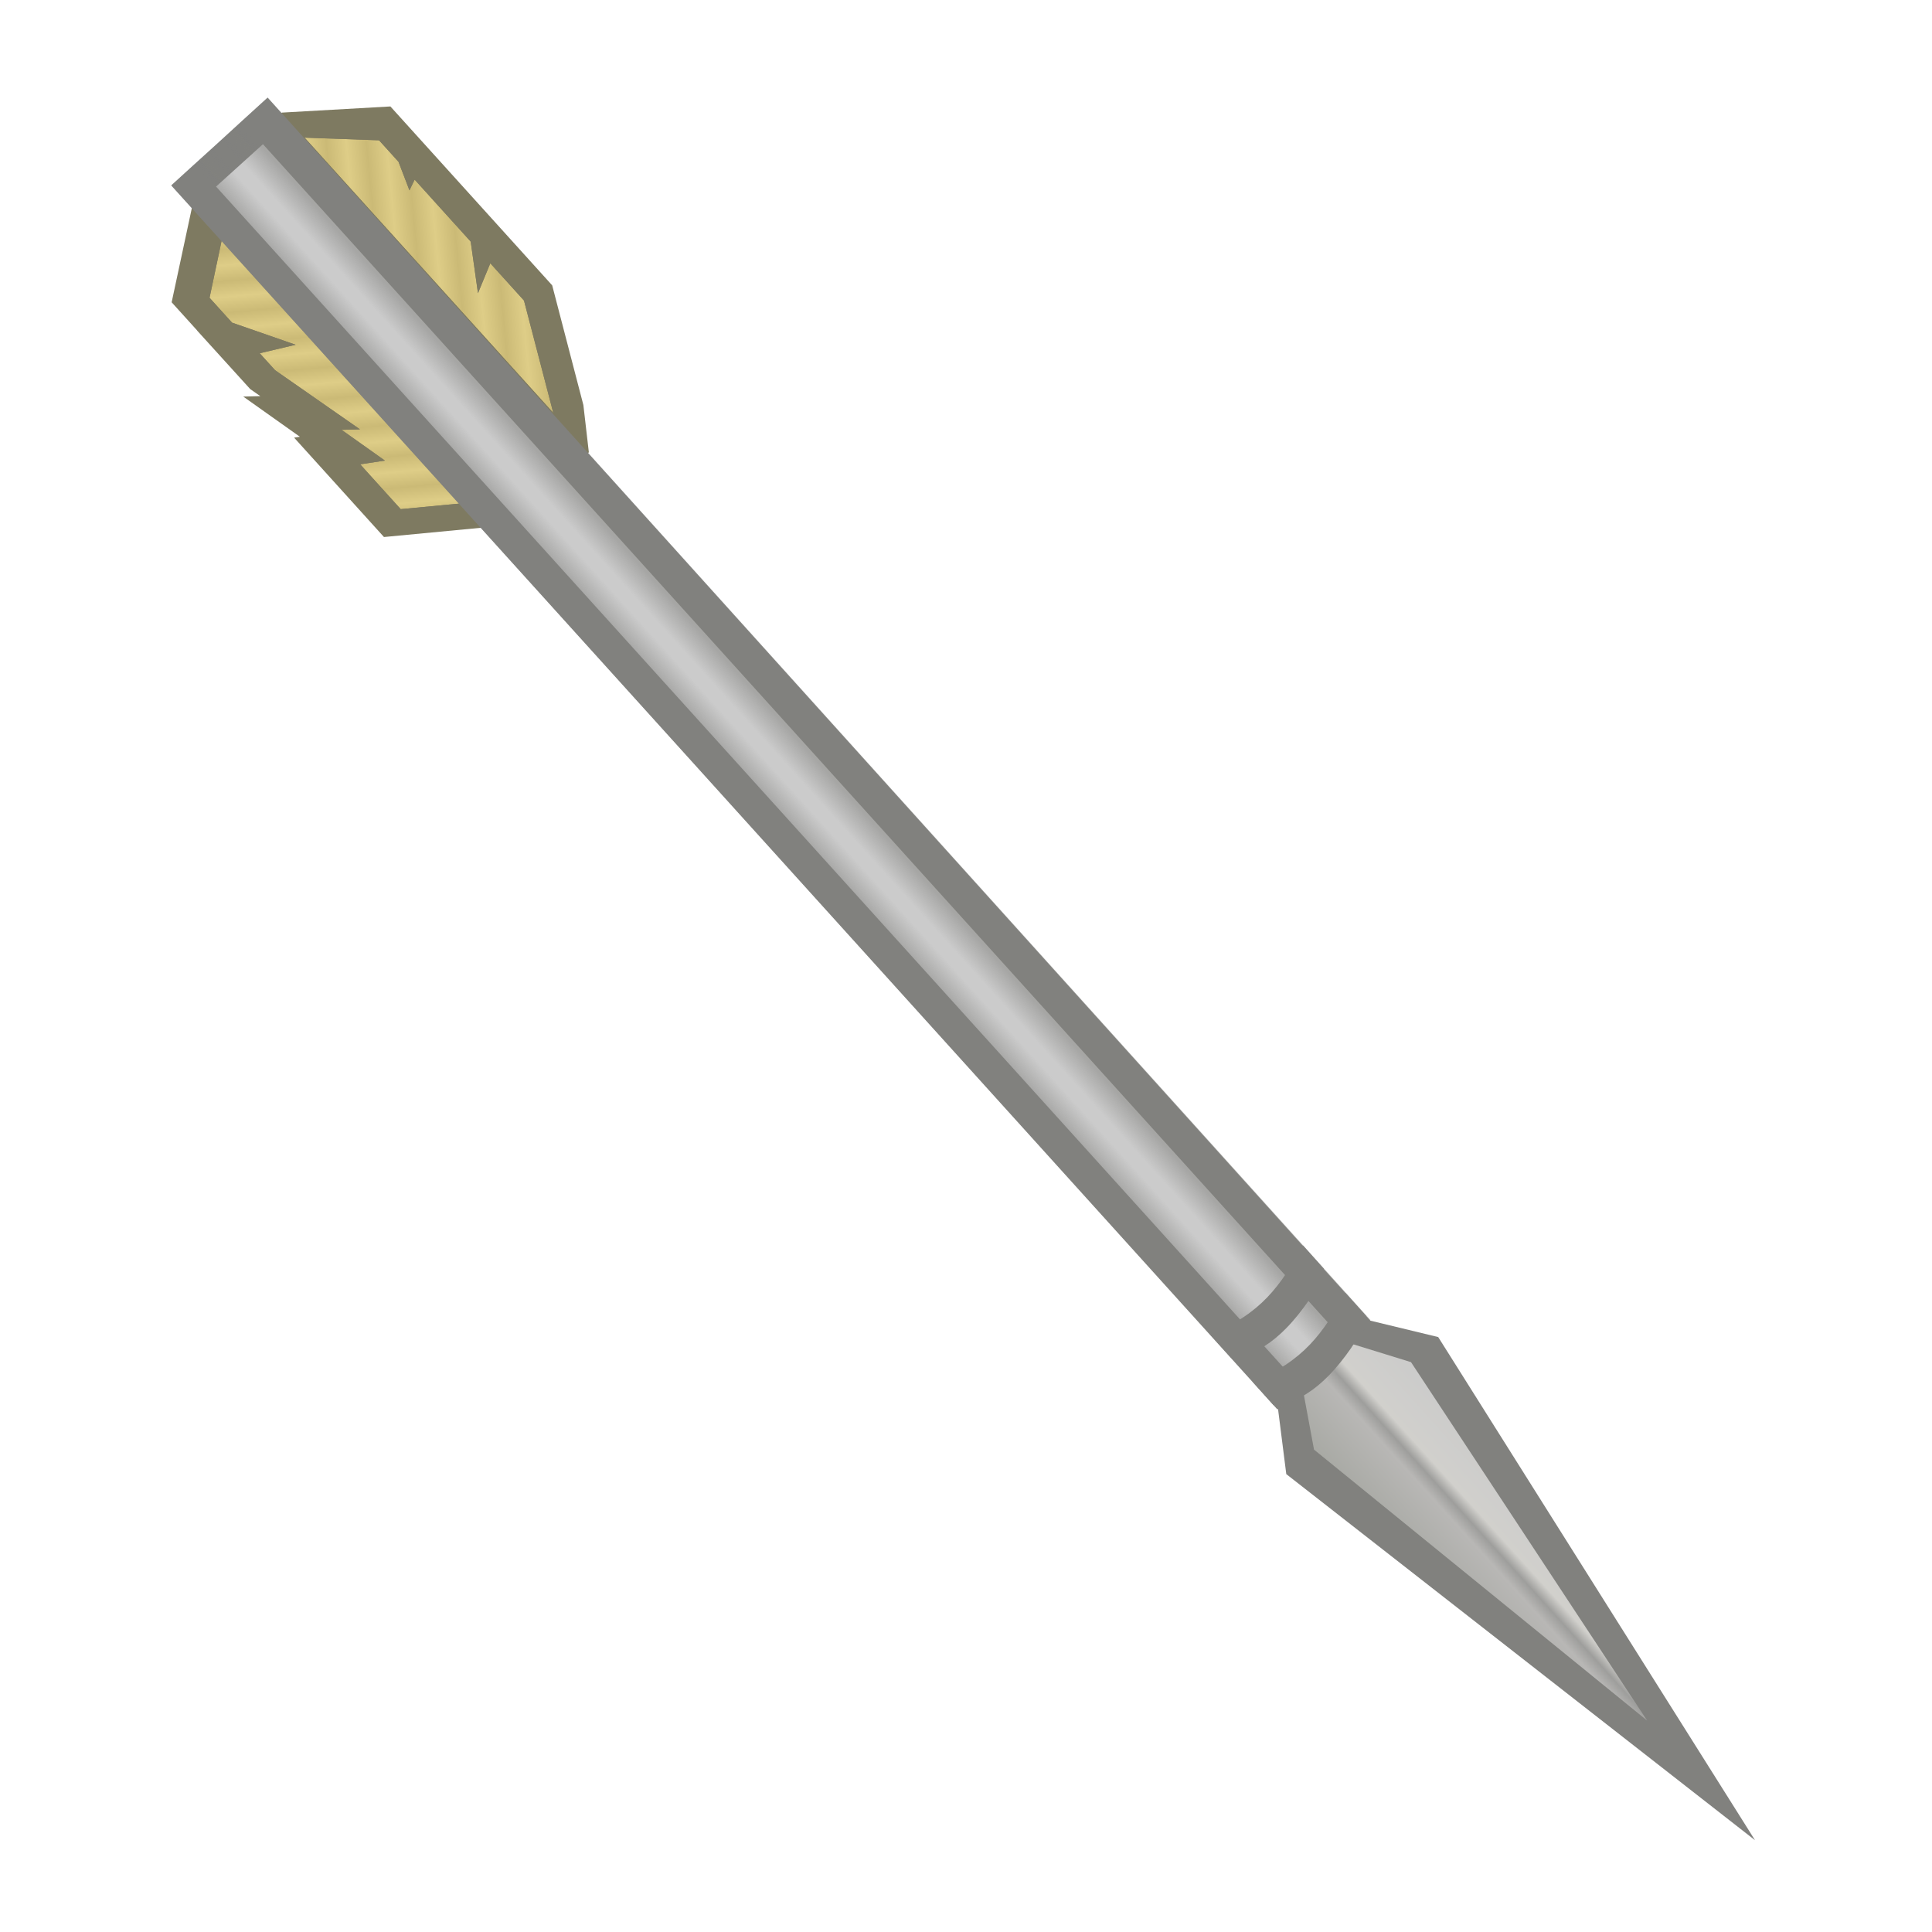 <svg height="500" viewBox="0 0 132.292 132.292" width="500" xmlns="http://www.w3.org/2000/svg" xmlns:xlink="http://www.w3.org/1999/xlink"><linearGradient id="a" gradientTransform="matrix(.21 -.21 -.21 -.21 -286.176 182.521)" gradientUnits="userSpaceOnUse" x1="-669.599" x2="-621.904" y1="451.612" y2="403.96"><stop offset="0" stop-color="#cbcbcb"/><stop offset=".409" stop-color="#d1d0cc"/><stop offset=".5" stop-color="#9e9e9c"/><stop offset=".595" stop-color="#b8b7b5"/><stop offset="1" stop-color="#a9aaa5"/></linearGradient><clipPath id="b"><path d="m-521.244 480.024v-56.761l-8.198 15.751.002 7.688 4.47-2.13-4.468 6.603.004 12.791 1.689-.684-1.687 4.368.006 4.432z"/></clipPath><linearGradient id="c" gradientUnits="userSpaceOnUse" spreadMethod="reflect" x1="-489.282" x2="-491.732" xlink:href="#d" y1="426.533" y2="424.71"/><linearGradient id="d"><stop offset="0" stop-color="#decd87"/><stop offset="1" stop-color="#cbba76"/></linearGradient><filter id="e" color-interpolation-filters="sRGB" height="1.011" width="1.043" x="-.022" y="-.006"><feGaussianBlur stdDeviation=".165"/></filter><clipPath id="f"><path d="m-506.233 480.445 12.208-8.852-.003-5.133-4.956-9.038 4.954 2.726-.007-3.497-3.567-15.426 2.137 1.831-1.766-7.939 3.192 2.111-.003-9.249-12.184-9.068z"/></clipPath><linearGradient id="g" gradientUnits="userSpaceOnUse" spreadMethod="reflect" x1="-489.282" x2="-490.732" xlink:href="#d" y1="426.533" y2="428.481"/><linearGradient id="h" gradientTransform="matrix(-.331 .301 -.301 -.331 -2.525 281.796)" gradientUnits="userSpaceOnUse" x1="-435.574" x2="-445.243" y1="331.337" y2="331.3"><stop offset="0" stop-color="#81817e" stop-opacity=".5"/><stop offset=".4" stop-color="#81817e" stop-opacity="0"/><stop offset=".6" stop-color="#81817e" stop-opacity="0"/><stop offset="1" stop-color="#81817e" stop-opacity=".5"/></linearGradient><g stroke-width="2.233" transform="translate(-.888 .582)"><g transform="matrix(-.332 .3 -.3 -.332 -7.302 324.584)"><path d="m-534.187 474.761 12.951 10.434 5.309.034v-70.095h-5.309l-4.232 5.931-8.736 16.785z" fill="#7e7a61" transform="translate(0)"/><g clip-path="url(#b)"><path d="m-534.187 474.761 12.951 10.434 5.309.034v-70.095h-5.309l-4.232 5.931-8.736 16.785z" fill="url(#c)" filter="url(#e)"/></g><path d="m-510.997 485.195h7.559l14.178-10.226-.004-5.816.014.008-.025-12.109-.424-1.836 1.982 1.699-2.307-10.373.748.494-.006-20.502-21.707-16.156z" fill="#7e7a61" transform="translate(0)"/><g clip-path="url(#f)"><path d="m-510.997 485.195h7.559l14.178-10.226-.004-5.816.014.008-.025-12.109-.424-1.836 1.982 1.699-2.307-10.373.748.494-.006-20.502-21.707-16.156z" fill="url(#g)" filter="url(#e)"/></g></g><g transform="matrix(-.332 .3 -.3 -.332 -8.203 323.586)"><g stroke-width="1" transform="translate(-.017 -3.635)"><path d="m-504.036 240.337-7.194.066-7.257.066-8.395-12.303 15.651-89.639 15.66 89.665z" fill="#81817e"/><path d="m-521.219 228.109 9.962-64.919 10.024 64.937-5.294 8.611-4.755.043-4.755.043z" fill="url(#a)"/></g><g transform="matrix(1 -.004 .004 1 -71.936 60.762)"><path d="m-449.621 170.851-1.28 251.935 19.944-0.0.996-252.44-4.376-1.132-10.952.648z" fill="#81817e" stroke-width="1"/><path d="m-444.612 169.674-.969 248.328 9.674.037.948-246.718.02-2.242-4.836.298z" fill="#cbcbcb" stroke-width="1"/><path d="m94.945 89.681-75.506-83.854-6.608 6.011 75.752 83.935 1.791-.944 3.433-3.515z" fill="url(#h)" stroke-width=".448" transform="matrix(-1.652 -1.502 1.502 -1.652 -427.552 461.617)"/><path d="m-439.178 168.864c-1.83.098-3.662.41-5.434.811-1.757.398-5.013 2.023-5.013 2.023l-.043 4.827c6.609-2.269 11.836-3.449 19.66-.505l.043-4.827c-1.362-.579-3.199-1.809-4.975-2.114-1.393-.239-2.815-.291-4.238-.215zm-.088 9.74c-1.83.098-3.662.41-5.434.811-1.757.398-5.013 2.023-5.013 2.023l-.043 4.827c6.609-2.269 11.836-3.449 19.66-.505l.043-4.827c-1.362-.579-3.199-1.809-4.975-2.114-1.393-.239-2.815-.292-4.238-.215z" fill="#81817e" stroke-width=".265"/></g></g></g></svg>
